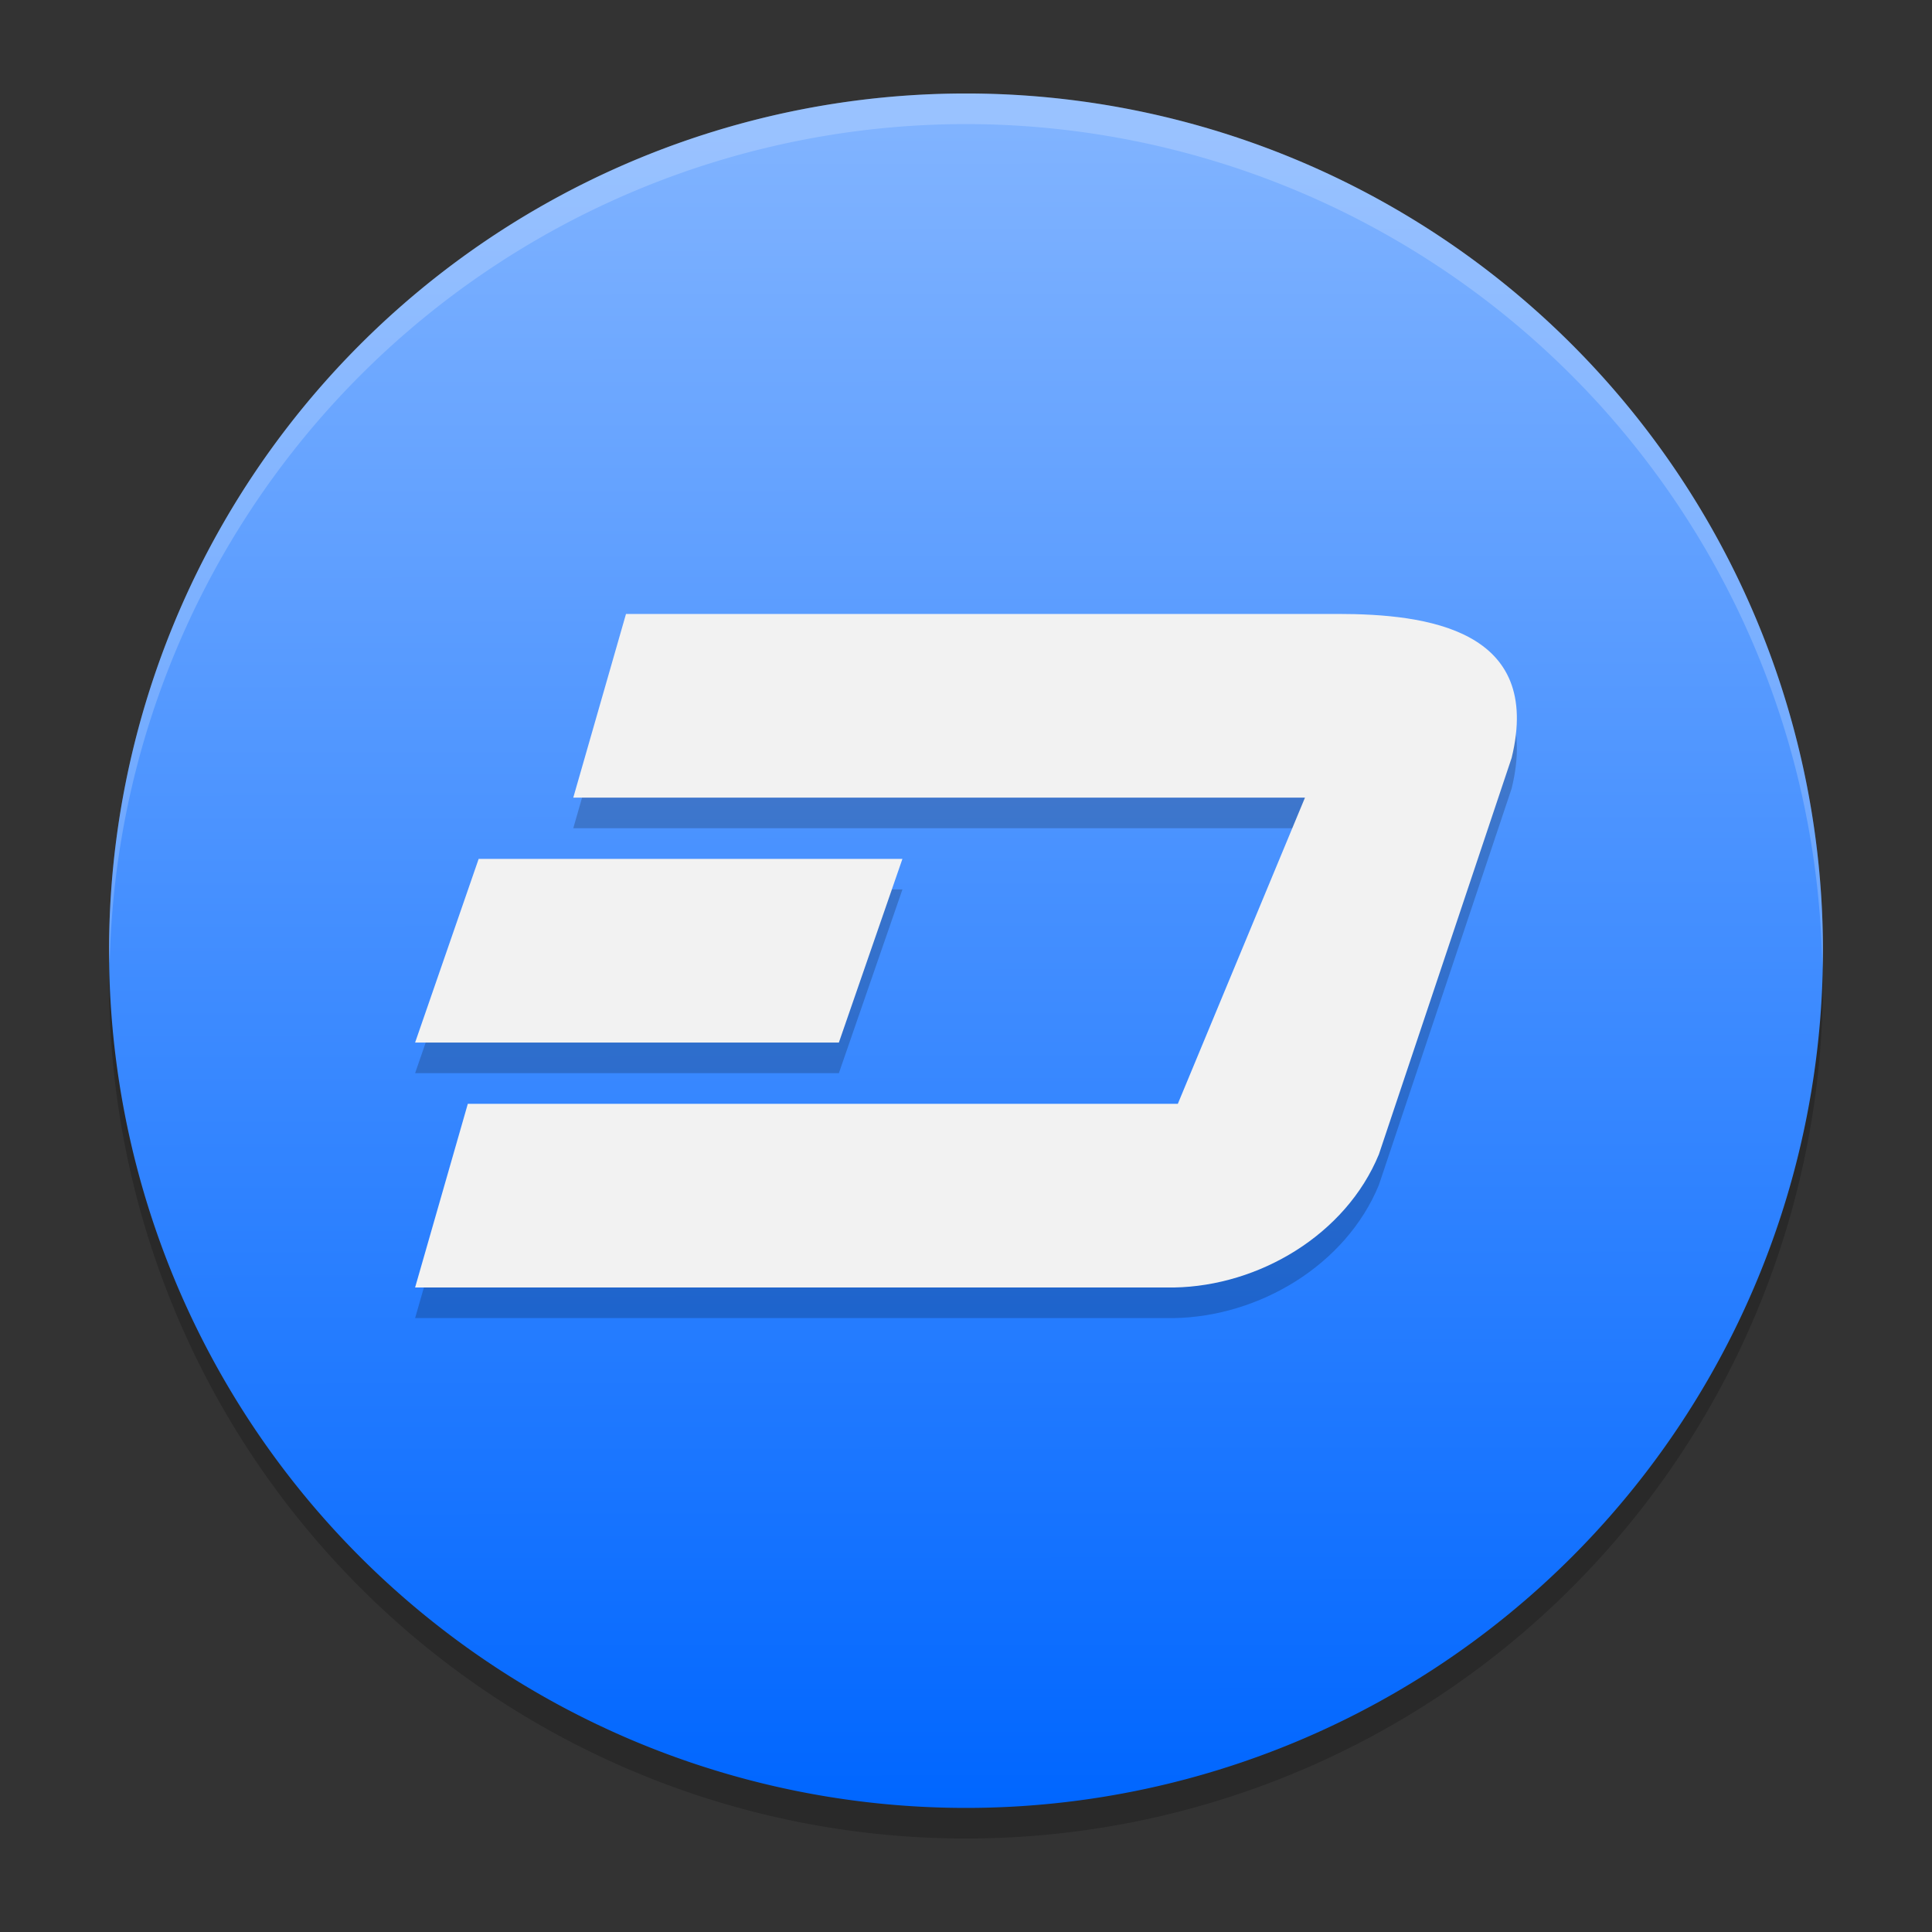 <?xml version="1.0" encoding="UTF-8" standalone="no"?>
<svg
   width="62"
   height="62"
   version="1.1"
   id="svg5"
   sodipodi:docname="dash-qt.svg"
   inkscape:version="1.4 (unknown)"
   xmlns:inkscape="http://www.inkscape.org/namespaces/inkscape"
   xmlns:sodipodi="http://sodipodi.sourceforge.net/DTD/sodipodi-0.dtd"
   xmlns:xlink="http://www.w3.org/1999/xlink"
   xmlns="http://www.w3.org/2000/svg"
   xmlns:svg="http://www.w3.org/2000/svg">
  <rect width="100%" height="100%" fill="#333333" stroke="none"/>
  <defs
     id="defs5">
    <linearGradient
       id="linearGradient5"
       inkscape:collect="always">
      <stop
         style="stop-color:#0066ff;stop-opacity:1"
         offset="0"
         id="stop5" />
      <stop
         style="stop-color:#80b3ff;stop-opacity:1"
         offset="1"
         id="stop6" />
    </linearGradient>
    <linearGradient
       inkscape:collect="always"
       xlink:href="#linearGradient5"
       id="linearGradient6"
       x1="34.971"
       y1="59.018"
       x2="34.943"
       y2="5.201"
       gradientUnits="userSpaceOnUse" />
  </defs>
  <sodipodi:namedview
     id="namedview5"
     pagecolor="#ffffff"
     bordercolor="#000000"
     borderopacity="0.25"
     inkscape:showpageshadow="2"
     inkscape:pageopacity="0.0"
     inkscape:pagecheckerboard="0"
     inkscape:deskcolor="#d1d1d1"
     inkscape:zoom="7.0710678"
     inkscape:cx="28.14285"
     inkscape:cy="46.598337"
     inkscape:window-width="1920"
     inkscape:window-height="996"
     inkscape:window-x="0"
     inkscape:window-y="0"
     inkscape:window-maximized="1"
     inkscape:current-layer="svg5" />
  <g
     id="g5"
     transform="translate(-0.5,-1)">
    <path
       style="opacity:0.2;stroke-width:0.982"
       d="M 31.5,4.982 A 27.5,27.509 0 0 0 4,32.491 27.5,27.509 0 0 0 31.5,60 27.5,27.509 0 0 0 59,32.491 27.5,27.509 0 0 0 31.5,4.982 Z"
       id="path1" />
    <path
       style="fill:url(#linearGradient6);stroke-width:0.982"
       d="M 31.5,4 A 27.5,27.509 0 0 0 4,31.509 27.5,27.509 0 0 0 31.5,59.018 27.5,27.509 0 0 0 59,31.509 27.5,27.509 0 0 0 31.5,4 Z"
       id="path2" />
    <path
       style="opacity:0.2;stroke-width:0.982"
       d="m 20.589,21.684 -1.692,5.895 h 23.481 l -4.08,9.825 H 15.513 l -1.692,5.895 h 24.361 c 2.713,-0.049 5.502,-1.684 6.568,-4.272 L 49.01,26.304 C 50.016,22.185 46.303,21.684 43.43,21.684 Z m -4.728,7.86 -2.04,5.895 h 13.599 l 2.04,-5.895 z"
       id="path3" />
    <path
       style="fill:#f2f2f2;stroke-width:0.982;fill-opacity:1"
       d="m 20.589,20.702 -1.692,5.895 h 23.481 l -4.08,9.825 H 15.513 l -1.692,5.895 h 24.361 c 2.713,-0.049 5.502,-1.684 6.568,-4.272 L 49.01,25.322 C 50.016,21.202 46.303,20.702 43.43,20.702 Z m -4.728,7.86 -2.04,5.895 h 13.599 l 2.04,-5.895 z"
       id="path4" />
    <path
       style="opacity:0.2;fill:#ffffff;stroke-width:0.982"
       d="M 31.5,4 A 27.5,27.509 0 0 0 4,31.509 27.5,27.509 0 0 0 4.021,31.908 27.5,27.509 0 0 1 31.5,4.982 27.5,27.509 0 0 1 58.979,32.077 27.5,27.509 0 0 0 59,31.509 27.5,27.509 0 0 0 31.5,4 Z"
       id="path5" />
  </g>
</svg>
